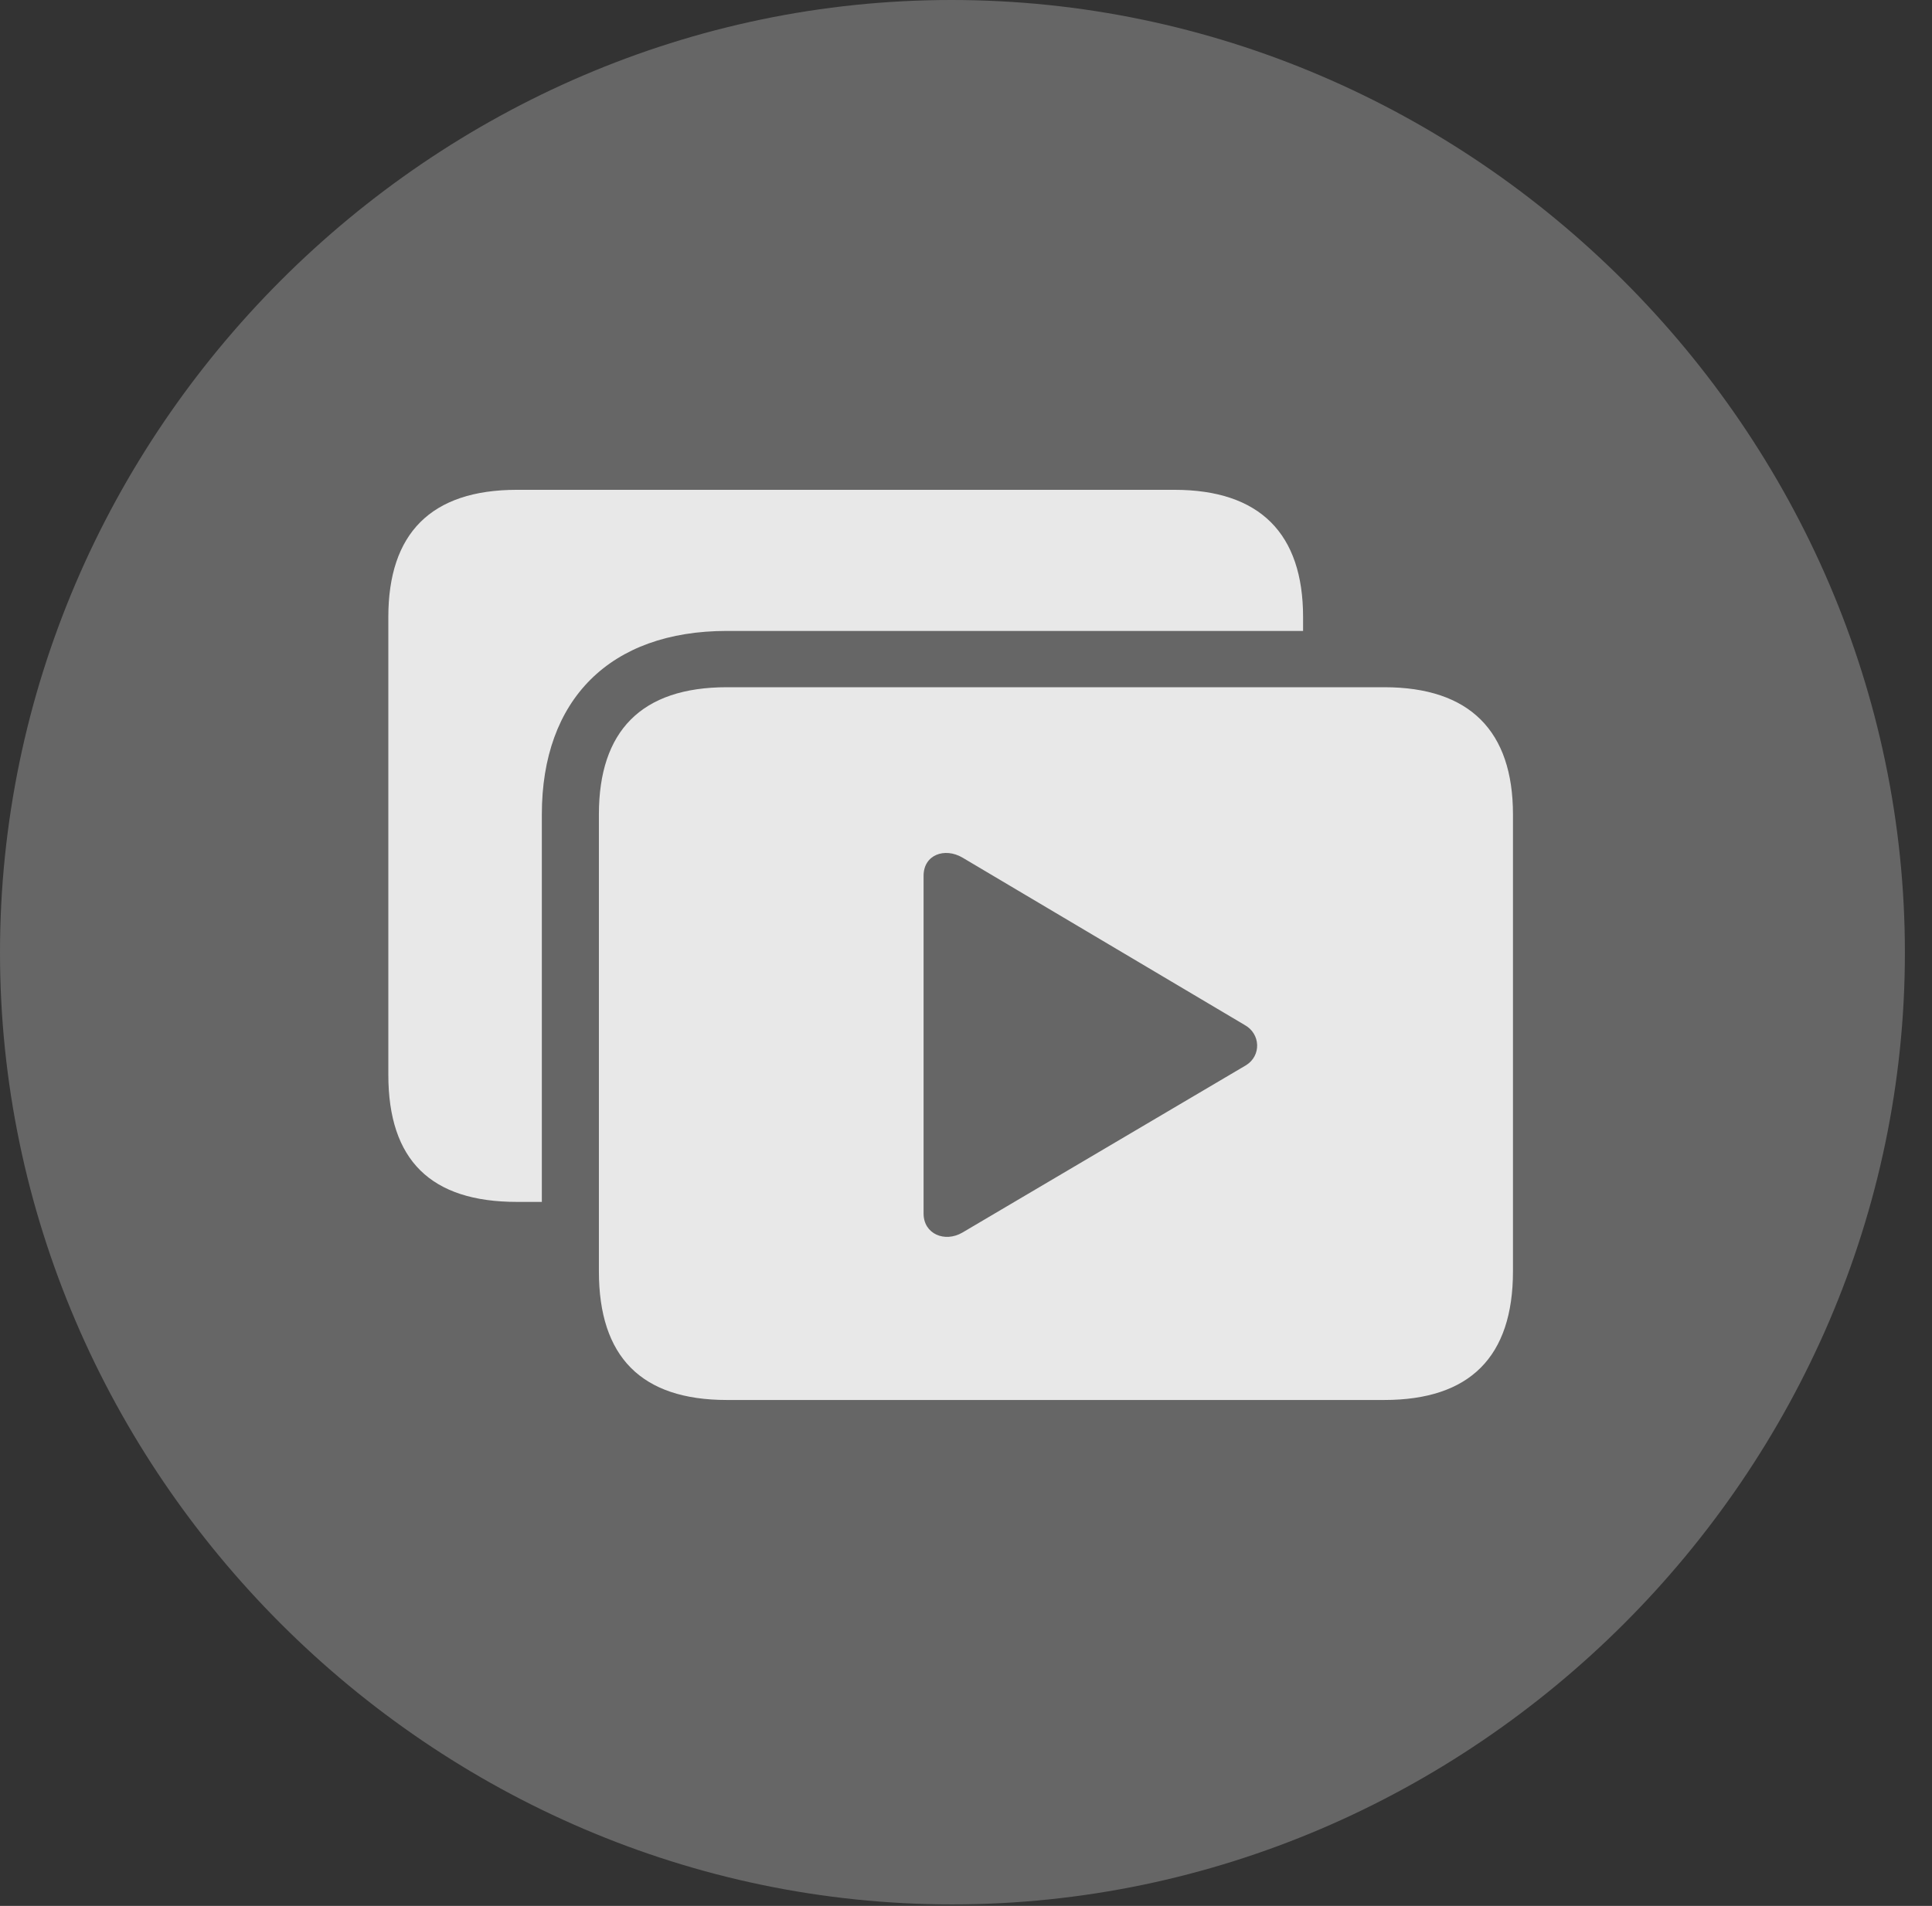 <?xml version="1.0" encoding="UTF-8"?>
<!--Generator: Apple Native CoreSVG 232.5-->
<!DOCTYPE svg
PUBLIC "-//W3C//DTD SVG 1.1//EN"
       "http://www.w3.org/Graphics/SVG/1.1/DTD/svg11.dtd">
<svg version="1.1" xmlns="http://www.w3.org/2000/svg" xmlns:xlink="http://www.w3.org/1999/xlink" width="25.801" height="25.459">
 <rect width="100%" height="100%" fill="#333333" stroke="none"/>
 <g>
  <rect height="25.459" opacity="0" width="25.801" x="0" y="0"/>
  <path d="M12.715 25.439C19.678 25.439 25.439 19.678 25.439 12.725C25.439 5.762 19.668 0 12.705 0C5.752 0 0 5.762 0 12.725C0 19.678 5.762 25.439 12.715 25.439Z" fill="#ffffff" fill-opacity="0.25"/>
  <path d="M20.205 10.879L20.205 16.982C20.205 18.125 19.629 18.701 18.486 18.701L9.707 18.701C8.564 18.701 7.998 18.125 7.998 16.982L7.998 10.879C7.998 9.766 8.564 9.18 9.707 9.18L18.486 9.18C19.629 9.18 20.205 9.766 20.205 10.879ZM12.334 11.699L12.334 16.211C12.334 16.484 12.617 16.602 12.852 16.465L16.641 14.229C16.846 14.102 16.836 13.809 16.621 13.691L12.852 11.455C12.617 11.318 12.334 11.416 12.334 11.699ZM17.402 8.242L17.402 8.428L9.707 8.428C8.145 8.428 7.236 9.346 7.236 10.879L7.236 16.055L6.904 16.055C5.752 16.055 5.186 15.498 5.186 14.355L5.186 8.242C5.186 7.129 5.752 6.543 6.904 6.543L15.684 6.543C16.826 6.543 17.402 7.129 17.402 8.242Z" fill="#ffffff" fill-opacity="0.85"/>
 </g>
</svg>
